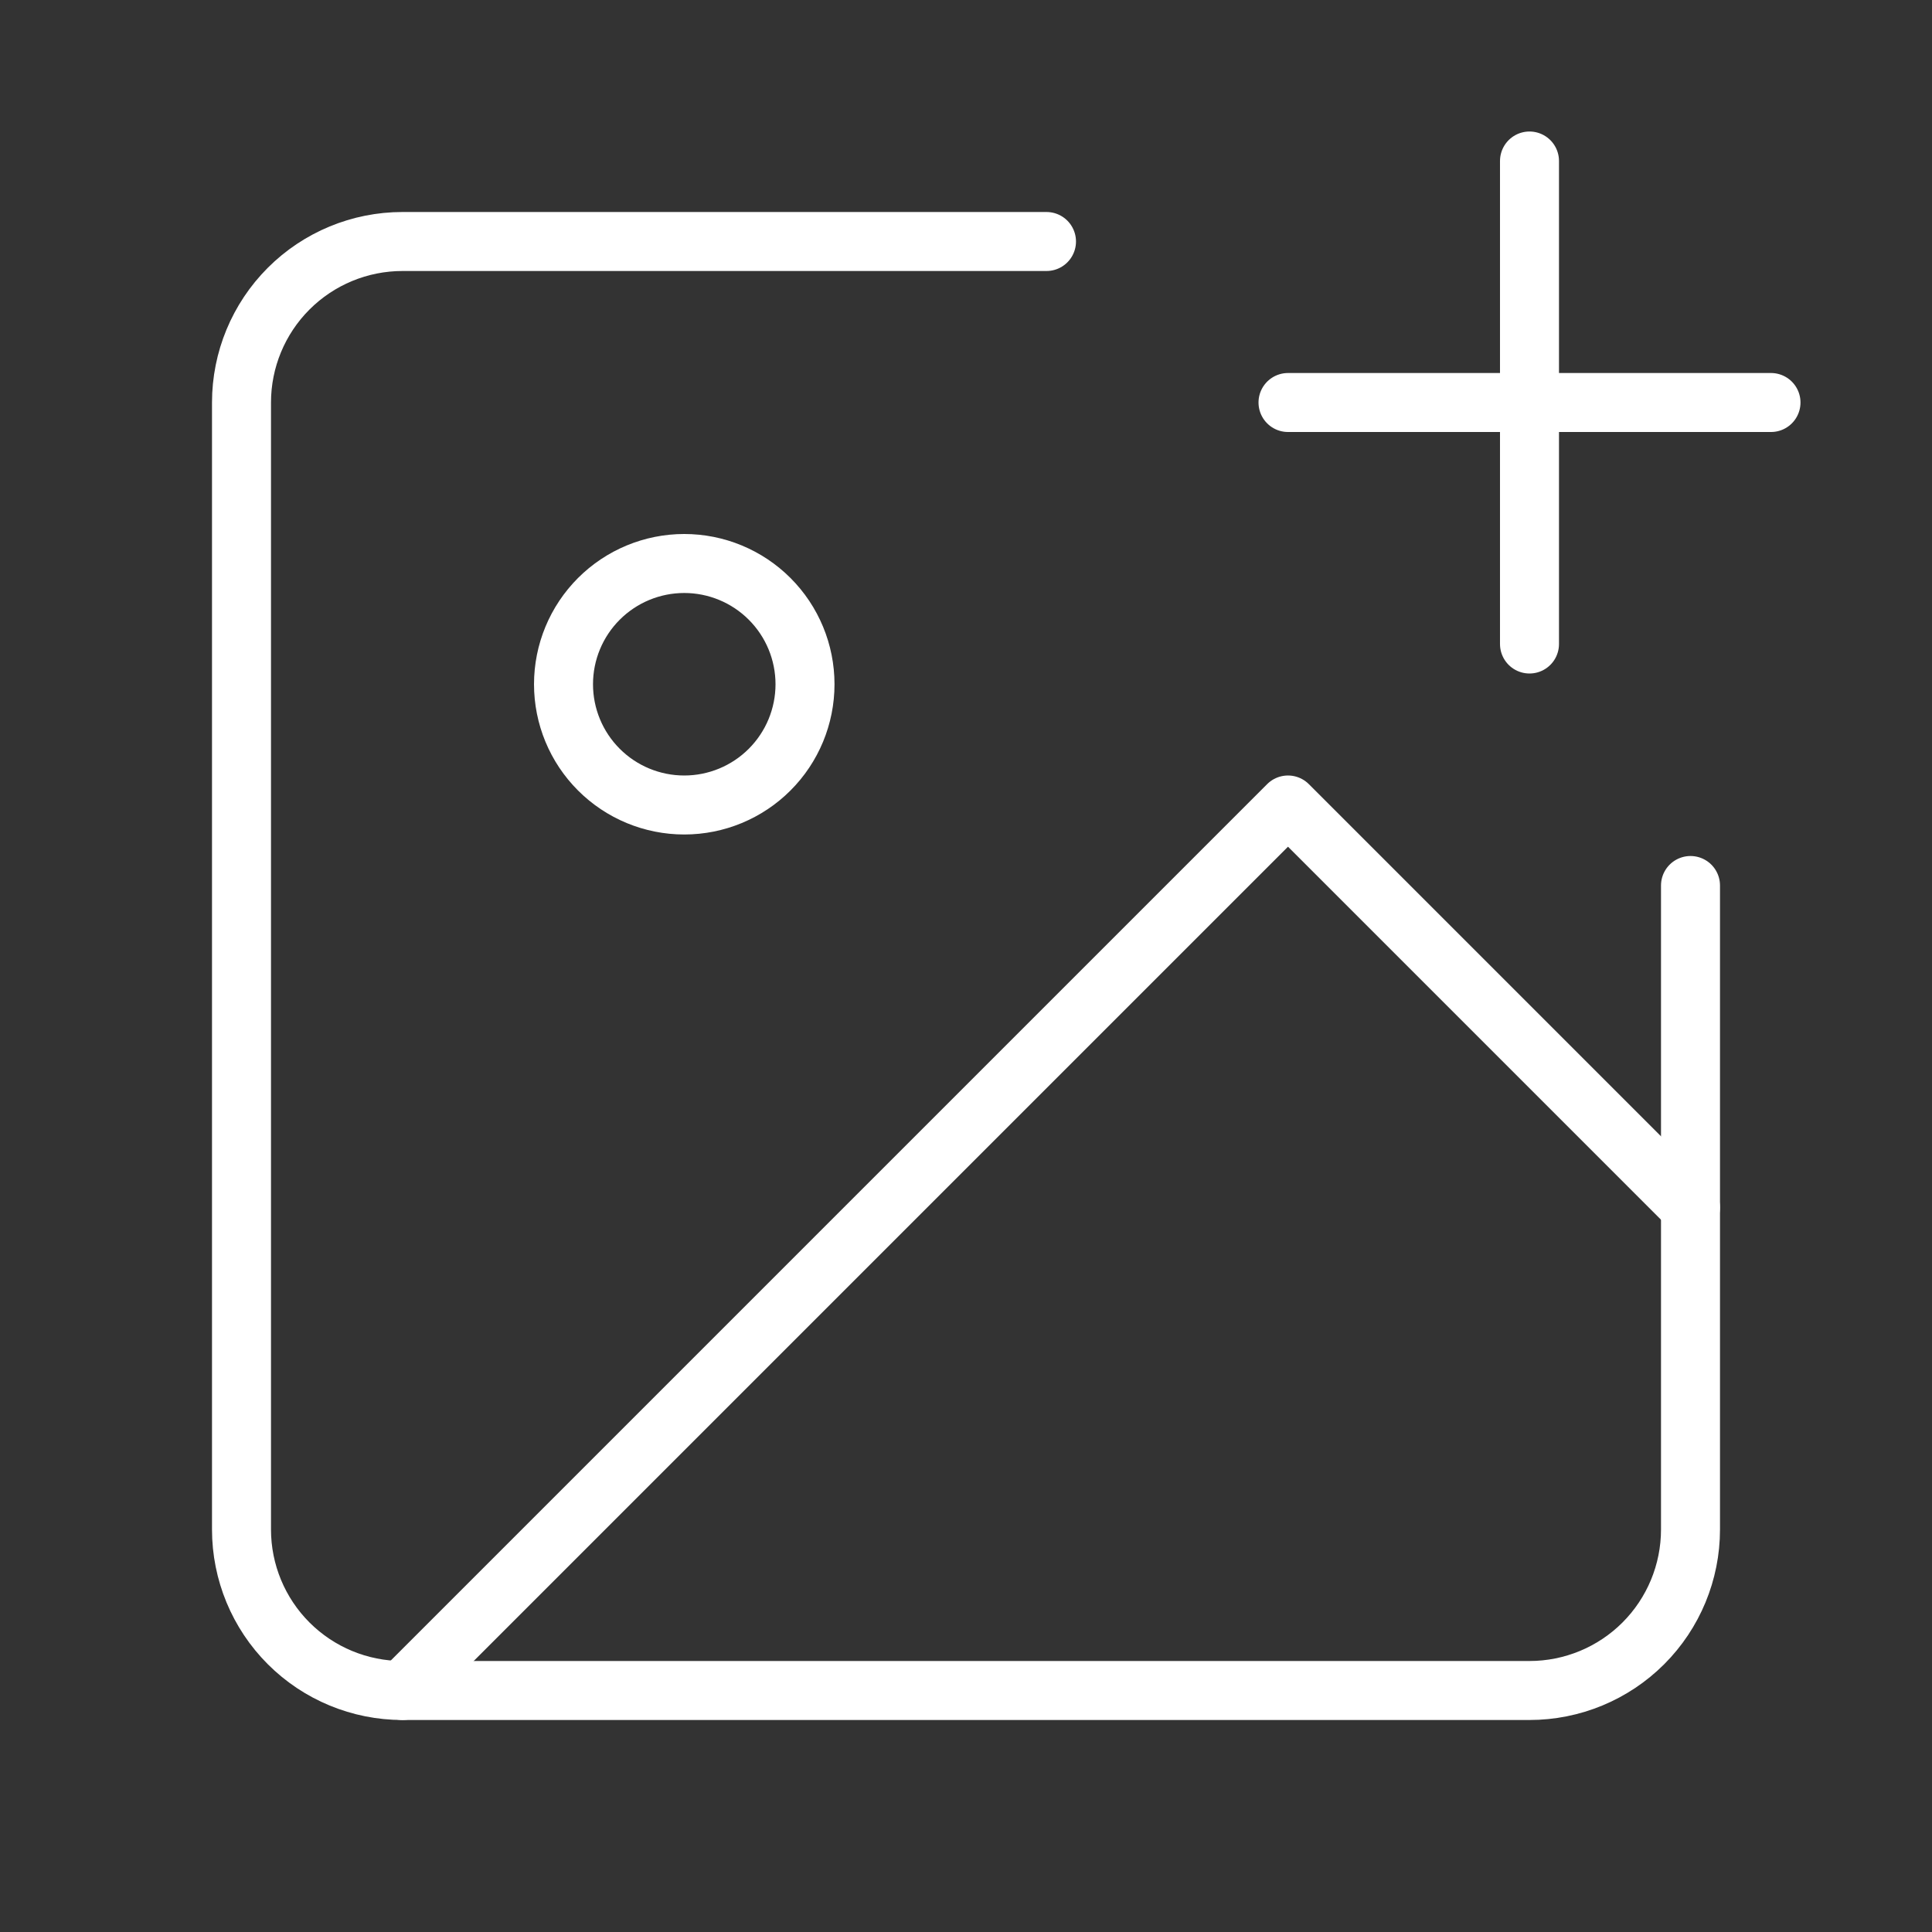 <svg width="131" height="131" viewBox="0 0 131 131" fill="none" xmlns="http://www.w3.org/2000/svg">
<rect x="0" y="0" width="131" height="131" fill="#333333" stroke="none"/>
<path d="M114.625 60.042V103.708C114.625 106.604 113.475 109.38 111.428 111.428C109.38 113.475 106.604 114.625 103.708 114.625H27.292C24.396 114.625 21.62 113.475 19.572 111.428C17.525 109.38 16.375 106.604 16.375 103.708V27.292C16.375 24.396 17.525 21.62 19.572 19.572C21.62 17.525 24.396 16.375 27.292 16.375H70.958" stroke="white" stroke-width="4" stroke-linecap="round" stroke-linejoin="round"/>
<path d="M46.396 54.583C48.568 54.583 50.65 53.721 52.185 52.185C53.721 50.65 54.584 48.567 54.584 46.396C54.584 44.224 53.721 42.142 52.185 40.606C50.65 39.071 48.568 38.208 46.396 38.208C44.224 38.208 42.142 39.071 40.607 40.606C39.071 42.142 38.209 44.224 38.209 46.396C38.209 48.567 39.071 50.65 40.607 52.185C42.142 53.721 44.224 54.583 46.396 54.583Z" stroke="white" stroke-width="4" stroke-linecap="round" stroke-linejoin="round"/>
<path d="M114.625 81.875L87.333 54.583L27.291 114.625" stroke="white" stroke-width="4" stroke-linecap="round" stroke-linejoin="round"/>
<path d="M103.708 10.917V43.667" stroke="white" stroke-width="4" stroke-linecap="round" stroke-linejoin="round"/>
<path d="M120.083 27.292H87.334" stroke="white" stroke-width="4" stroke-linecap="round" stroke-linejoin="round"/>
</svg>
